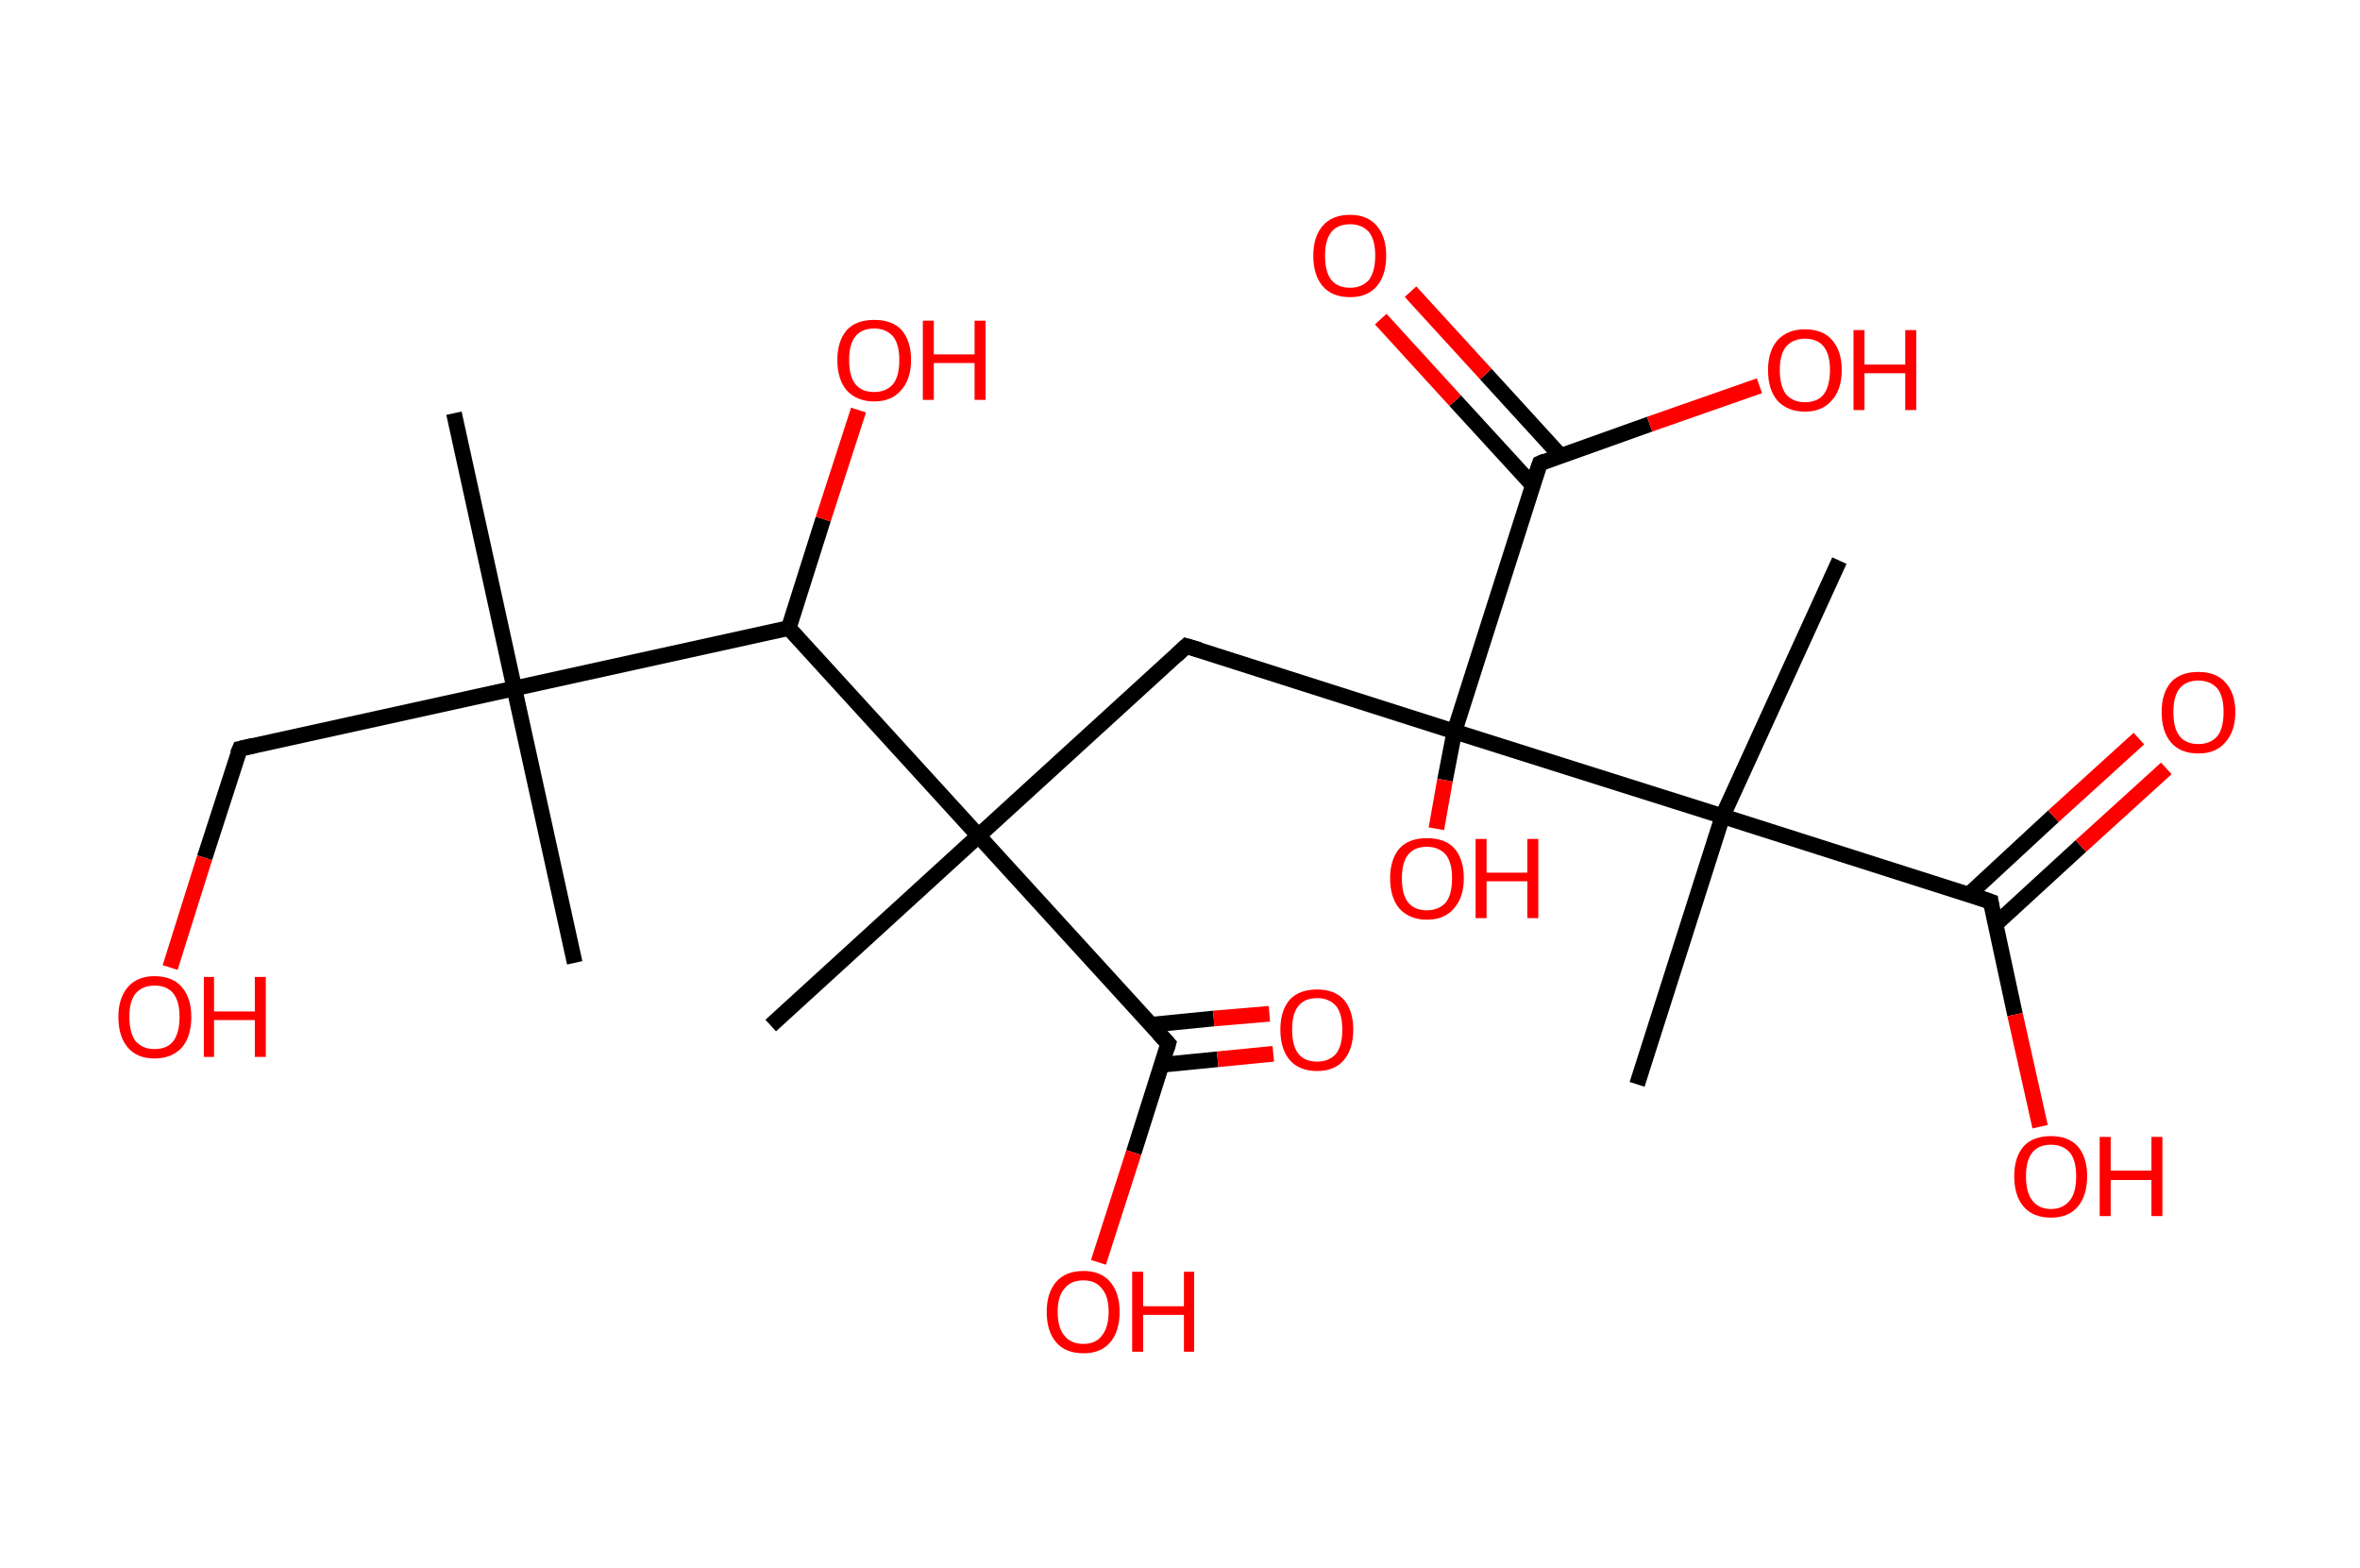 <?xml version='1.0' encoding='ASCII' standalone='yes'?>
<svg xmlns="http://www.w3.org/2000/svg" xmlns:rdkit="http://www.rdkit.org/xml" xmlns:xlink="http://www.w3.org/1999/xlink" version="1.1" baseProfile="full" xml:space="preserve" width="301px" height="200px" viewBox="0 0 301 200">
<!-- END OF HEADER -->
<rect style="opacity:1.0;fill:#FFFFFF;stroke:none" width="301.0" height="200.0" x="0.0" y="0.0"> </rect>
<path class="bond-0 atom-0 atom-1" d="M 57.9,52.7 L 65.6,87.8" style="fill:none;fill-rule:evenodd;stroke:#000000;stroke-width:2.0px;stroke-linecap:butt;stroke-linejoin:miter;stroke-opacity:1"/>
<path class="bond-1 atom-1 atom-2" d="M 65.6,87.8 L 73.3,122.8" style="fill:none;fill-rule:evenodd;stroke:#000000;stroke-width:2.0px;stroke-linecap:butt;stroke-linejoin:miter;stroke-opacity:1"/>
<path class="bond-2 atom-1 atom-3" d="M 65.6,87.8 L 30.6,95.5" style="fill:none;fill-rule:evenodd;stroke:#000000;stroke-width:2.0px;stroke-linecap:butt;stroke-linejoin:miter;stroke-opacity:1"/>
<path class="bond-3 atom-3 atom-4" d="M 30.6,95.5 L 26.1,109.4" style="fill:none;fill-rule:evenodd;stroke:#000000;stroke-width:2.0px;stroke-linecap:butt;stroke-linejoin:miter;stroke-opacity:1"/>
<path class="bond-3 atom-3 atom-4" d="M 26.1,109.4 L 21.7,123.4" style="fill:none;fill-rule:evenodd;stroke:#FF0000;stroke-width:2.0px;stroke-linecap:butt;stroke-linejoin:miter;stroke-opacity:1"/>
<path class="bond-4 atom-1 atom-5" d="M 65.6,87.8 L 100.6,80.1" style="fill:none;fill-rule:evenodd;stroke:#000000;stroke-width:2.0px;stroke-linecap:butt;stroke-linejoin:miter;stroke-opacity:1"/>
<path class="bond-5 atom-5 atom-6" d="M 100.6,80.1 L 105.0,66.2" style="fill:none;fill-rule:evenodd;stroke:#000000;stroke-width:2.0px;stroke-linecap:butt;stroke-linejoin:miter;stroke-opacity:1"/>
<path class="bond-5 atom-5 atom-6" d="M 105.0,66.2 L 109.5,52.3" style="fill:none;fill-rule:evenodd;stroke:#FF0000;stroke-width:2.0px;stroke-linecap:butt;stroke-linejoin:miter;stroke-opacity:1"/>
<path class="bond-6 atom-5 atom-7" d="M 100.6,80.1 L 124.8,106.6" style="fill:none;fill-rule:evenodd;stroke:#000000;stroke-width:2.0px;stroke-linecap:butt;stroke-linejoin:miter;stroke-opacity:1"/>
<path class="bond-7 atom-7 atom-8" d="M 124.8,106.6 L 98.3,130.8" style="fill:none;fill-rule:evenodd;stroke:#000000;stroke-width:2.0px;stroke-linecap:butt;stroke-linejoin:miter;stroke-opacity:1"/>
<path class="bond-8 atom-7 atom-9" d="M 124.8,106.6 L 151.3,82.4" style="fill:none;fill-rule:evenodd;stroke:#000000;stroke-width:2.0px;stroke-linecap:butt;stroke-linejoin:miter;stroke-opacity:1"/>
<path class="bond-9 atom-9 atom-10" d="M 151.3,82.4 L 185.5,93.3" style="fill:none;fill-rule:evenodd;stroke:#000000;stroke-width:2.0px;stroke-linecap:butt;stroke-linejoin:miter;stroke-opacity:1"/>
<path class="bond-10 atom-10 atom-11" d="M 185.5,93.3 L 184.3,99.5" style="fill:none;fill-rule:evenodd;stroke:#000000;stroke-width:2.0px;stroke-linecap:butt;stroke-linejoin:miter;stroke-opacity:1"/>
<path class="bond-10 atom-10 atom-11" d="M 184.3,99.5 L 183.2,105.7" style="fill:none;fill-rule:evenodd;stroke:#FF0000;stroke-width:2.0px;stroke-linecap:butt;stroke-linejoin:miter;stroke-opacity:1"/>
<path class="bond-11 atom-10 atom-12" d="M 185.5,93.3 L 196.4,59.1" style="fill:none;fill-rule:evenodd;stroke:#000000;stroke-width:2.0px;stroke-linecap:butt;stroke-linejoin:miter;stroke-opacity:1"/>
<path class="bond-12 atom-12 atom-13" d="M 199.0,58.1 L 189.5,47.7" style="fill:none;fill-rule:evenodd;stroke:#000000;stroke-width:2.0px;stroke-linecap:butt;stroke-linejoin:miter;stroke-opacity:1"/>
<path class="bond-12 atom-12 atom-13" d="M 189.5,47.7 L 179.9,37.2" style="fill:none;fill-rule:evenodd;stroke:#FF0000;stroke-width:2.0px;stroke-linecap:butt;stroke-linejoin:miter;stroke-opacity:1"/>
<path class="bond-12 atom-12 atom-13" d="M 195.5,61.9 L 185.6,51.1" style="fill:none;fill-rule:evenodd;stroke:#000000;stroke-width:2.0px;stroke-linecap:butt;stroke-linejoin:miter;stroke-opacity:1"/>
<path class="bond-12 atom-12 atom-13" d="M 185.6,51.1 L 176.1,40.7" style="fill:none;fill-rule:evenodd;stroke:#FF0000;stroke-width:2.0px;stroke-linecap:butt;stroke-linejoin:miter;stroke-opacity:1"/>
<path class="bond-13 atom-12 atom-14" d="M 196.4,59.1 L 210.4,54.1" style="fill:none;fill-rule:evenodd;stroke:#000000;stroke-width:2.0px;stroke-linecap:butt;stroke-linejoin:miter;stroke-opacity:1"/>
<path class="bond-13 atom-12 atom-14" d="M 210.4,54.1 L 224.4,49.2" style="fill:none;fill-rule:evenodd;stroke:#FF0000;stroke-width:2.0px;stroke-linecap:butt;stroke-linejoin:miter;stroke-opacity:1"/>
<path class="bond-14 atom-10 atom-15" d="M 185.5,93.3 L 219.7,104.1" style="fill:none;fill-rule:evenodd;stroke:#000000;stroke-width:2.0px;stroke-linecap:butt;stroke-linejoin:miter;stroke-opacity:1"/>
<path class="bond-15 atom-15 atom-16" d="M 219.7,104.1 L 234.6,71.5" style="fill:none;fill-rule:evenodd;stroke:#000000;stroke-width:2.0px;stroke-linecap:butt;stroke-linejoin:miter;stroke-opacity:1"/>
<path class="bond-16 atom-15 atom-17" d="M 219.7,104.1 L 208.8,138.3" style="fill:none;fill-rule:evenodd;stroke:#000000;stroke-width:2.0px;stroke-linecap:butt;stroke-linejoin:miter;stroke-opacity:1"/>
<path class="bond-17 atom-15 atom-18" d="M 219.7,104.1 L 253.9,115.0" style="fill:none;fill-rule:evenodd;stroke:#000000;stroke-width:2.0px;stroke-linecap:butt;stroke-linejoin:miter;stroke-opacity:1"/>
<path class="bond-18 atom-18 atom-19" d="M 254.5,117.9 L 265.4,107.9" style="fill:none;fill-rule:evenodd;stroke:#000000;stroke-width:2.0px;stroke-linecap:butt;stroke-linejoin:miter;stroke-opacity:1"/>
<path class="bond-18 atom-18 atom-19" d="M 265.4,107.9 L 276.3,98.0" style="fill:none;fill-rule:evenodd;stroke:#FF0000;stroke-width:2.0px;stroke-linecap:butt;stroke-linejoin:miter;stroke-opacity:1"/>
<path class="bond-18 atom-18 atom-19" d="M 251.1,114.1 L 261.9,104.1" style="fill:none;fill-rule:evenodd;stroke:#000000;stroke-width:2.0px;stroke-linecap:butt;stroke-linejoin:miter;stroke-opacity:1"/>
<path class="bond-18 atom-18 atom-19" d="M 261.9,104.1 L 272.8,94.2" style="fill:none;fill-rule:evenodd;stroke:#FF0000;stroke-width:2.0px;stroke-linecap:butt;stroke-linejoin:miter;stroke-opacity:1"/>
<path class="bond-19 atom-18 atom-20" d="M 253.9,115.0 L 257.0,129.4" style="fill:none;fill-rule:evenodd;stroke:#000000;stroke-width:2.0px;stroke-linecap:butt;stroke-linejoin:miter;stroke-opacity:1"/>
<path class="bond-19 atom-18 atom-20" d="M 257.0,129.4 L 260.2,143.7" style="fill:none;fill-rule:evenodd;stroke:#FF0000;stroke-width:2.0px;stroke-linecap:butt;stroke-linejoin:miter;stroke-opacity:1"/>
<path class="bond-20 atom-7 atom-21" d="M 124.8,106.6 L 149.0,133.1" style="fill:none;fill-rule:evenodd;stroke:#000000;stroke-width:2.0px;stroke-linecap:butt;stroke-linejoin:miter;stroke-opacity:1"/>
<path class="bond-21 atom-21 atom-22" d="M 148.2,135.8 L 155.3,135.1" style="fill:none;fill-rule:evenodd;stroke:#000000;stroke-width:2.0px;stroke-linecap:butt;stroke-linejoin:miter;stroke-opacity:1"/>
<path class="bond-21 atom-21 atom-22" d="M 155.3,135.1 L 162.4,134.4" style="fill:none;fill-rule:evenodd;stroke:#FF0000;stroke-width:2.0px;stroke-linecap:butt;stroke-linejoin:miter;stroke-opacity:1"/>
<path class="bond-21 atom-21 atom-22" d="M 146.8,130.7 L 154.8,129.9" style="fill:none;fill-rule:evenodd;stroke:#000000;stroke-width:2.0px;stroke-linecap:butt;stroke-linejoin:miter;stroke-opacity:1"/>
<path class="bond-21 atom-21 atom-22" d="M 154.8,129.9 L 161.9,129.3" style="fill:none;fill-rule:evenodd;stroke:#FF0000;stroke-width:2.0px;stroke-linecap:butt;stroke-linejoin:miter;stroke-opacity:1"/>
<path class="bond-22 atom-21 atom-23" d="M 149.0,133.1 L 144.6,147.0" style="fill:none;fill-rule:evenodd;stroke:#000000;stroke-width:2.0px;stroke-linecap:butt;stroke-linejoin:miter;stroke-opacity:1"/>
<path class="bond-22 atom-21 atom-23" d="M 144.6,147.0 L 140.1,161.0" style="fill:none;fill-rule:evenodd;stroke:#FF0000;stroke-width:2.0px;stroke-linecap:butt;stroke-linejoin:miter;stroke-opacity:1"/>
<path d="M 32.3,95.1 L 30.6,95.5 L 30.3,96.2" style="fill:none;stroke:#000000;stroke-width:2.0px;stroke-linecap:butt;stroke-linejoin:miter;stroke-opacity:1;"/>
<path d="M 150.0,83.6 L 151.3,82.4 L 153.0,82.9" style="fill:none;stroke:#000000;stroke-width:2.0px;stroke-linecap:butt;stroke-linejoin:miter;stroke-opacity:1;"/>
<path d="M 195.8,60.8 L 196.4,59.1 L 197.1,58.8" style="fill:none;stroke:#000000;stroke-width:2.0px;stroke-linecap:butt;stroke-linejoin:miter;stroke-opacity:1;"/>
<path d="M 252.2,114.4 L 253.9,115.0 L 254.0,115.7" style="fill:none;stroke:#000000;stroke-width:2.0px;stroke-linecap:butt;stroke-linejoin:miter;stroke-opacity:1;"/>
<path d="M 147.8,131.8 L 149.0,133.1 L 148.8,133.8" style="fill:none;stroke:#000000;stroke-width:2.0px;stroke-linecap:butt;stroke-linejoin:miter;stroke-opacity:1;"/>
<path class="atom-4" d="M 15.1 129.7 Q 15.1 127.3, 16.3 125.9 Q 17.5 124.5, 19.7 124.5 Q 22.0 124.5, 23.2 125.9 Q 24.4 127.3, 24.4 129.7 Q 24.4 132.2, 23.2 133.6 Q 21.9 135.0, 19.7 135.0 Q 17.5 135.0, 16.3 133.6 Q 15.1 132.2, 15.1 129.7 M 19.7 133.8 Q 21.3 133.8, 22.1 132.8 Q 22.9 131.7, 22.9 129.7 Q 22.9 127.7, 22.1 126.7 Q 21.3 125.7, 19.7 125.7 Q 18.2 125.7, 17.3 126.7 Q 16.5 127.7, 16.5 129.7 Q 16.5 131.7, 17.3 132.8 Q 18.2 133.8, 19.7 133.8 " fill="#FF0000"/>
<path class="atom-4" d="M 26.0 124.6 L 27.3 124.6 L 27.3 129.0 L 32.5 129.0 L 32.5 124.6 L 33.9 124.6 L 33.9 134.8 L 32.5 134.8 L 32.5 130.1 L 27.3 130.1 L 27.3 134.8 L 26.0 134.8 L 26.0 124.6 " fill="#FF0000"/>
<path class="atom-6" d="M 106.8 45.9 Q 106.8 43.5, 108.0 42.1 Q 109.2 40.8, 111.5 40.8 Q 113.8 40.8, 115.0 42.1 Q 116.2 43.5, 116.2 45.9 Q 116.2 48.4, 114.9 49.8 Q 113.7 51.2, 111.5 51.2 Q 109.3 51.2, 108.0 49.8 Q 106.8 48.4, 106.8 45.9 M 111.5 50.0 Q 113.0 50.0, 113.9 49.0 Q 114.7 48.0, 114.7 45.9 Q 114.7 43.9, 113.9 42.9 Q 113.0 41.9, 111.5 41.9 Q 109.9 41.9, 109.1 42.9 Q 108.3 43.9, 108.3 45.9 Q 108.3 48.0, 109.1 49.0 Q 109.9 50.0, 111.5 50.0 " fill="#FF0000"/>
<path class="atom-6" d="M 117.7 40.9 L 119.1 40.9 L 119.1 45.2 L 124.3 45.2 L 124.3 40.9 L 125.7 40.9 L 125.7 51.0 L 124.3 51.0 L 124.3 46.3 L 119.1 46.3 L 119.1 51.0 L 117.7 51.0 L 117.7 40.9 " fill="#FF0000"/>
<path class="atom-11" d="M 177.3 112.0 Q 177.3 109.6, 178.5 108.2 Q 179.7 106.9, 182.0 106.9 Q 184.3 106.9, 185.5 108.2 Q 186.7 109.6, 186.7 112.0 Q 186.7 114.5, 185.4 115.9 Q 184.2 117.3, 182.0 117.3 Q 179.8 117.3, 178.5 115.9 Q 177.3 114.5, 177.3 112.0 M 182.0 116.1 Q 183.5 116.1, 184.4 115.1 Q 185.2 114.1, 185.2 112.0 Q 185.2 110.0, 184.4 109.0 Q 183.5 108.0, 182.0 108.0 Q 180.4 108.0, 179.6 109.0 Q 178.8 110.0, 178.8 112.0 Q 178.8 114.1, 179.6 115.1 Q 180.4 116.1, 182.0 116.1 " fill="#FF0000"/>
<path class="atom-11" d="M 188.2 107.0 L 189.6 107.0 L 189.6 111.3 L 194.8 111.3 L 194.8 107.0 L 196.2 107.0 L 196.2 117.1 L 194.8 117.1 L 194.8 112.4 L 189.6 112.4 L 189.6 117.1 L 188.2 117.1 L 188.2 107.0 " fill="#FF0000"/>
<path class="atom-13" d="M 167.5 32.6 Q 167.5 30.2, 168.7 28.8 Q 169.9 27.4, 172.2 27.4 Q 174.4 27.4, 175.6 28.8 Q 176.8 30.2, 176.8 32.6 Q 176.8 35.1, 175.6 36.5 Q 174.4 37.9, 172.2 37.9 Q 169.9 37.9, 168.7 36.5 Q 167.5 35.1, 167.5 32.6 M 172.2 36.7 Q 173.7 36.7, 174.6 35.7 Q 175.4 34.6, 175.4 32.6 Q 175.4 30.6, 174.6 29.6 Q 173.7 28.6, 172.2 28.6 Q 170.6 28.6, 169.8 29.6 Q 169.0 30.6, 169.0 32.6 Q 169.0 34.7, 169.8 35.7 Q 170.6 36.7, 172.2 36.7 " fill="#FF0000"/>
<path class="atom-14" d="M 225.5 47.2 Q 225.5 44.8, 226.7 43.4 Q 228.0 42.0, 230.2 42.0 Q 232.5 42.0, 233.7 43.4 Q 234.9 44.8, 234.9 47.2 Q 234.9 49.7, 233.6 51.1 Q 232.4 52.5, 230.2 52.5 Q 228.0 52.5, 226.7 51.1 Q 225.5 49.7, 225.5 47.2 M 230.2 51.3 Q 231.8 51.3, 232.6 50.3 Q 233.4 49.2, 233.4 47.2 Q 233.4 45.2, 232.6 44.2 Q 231.8 43.2, 230.2 43.2 Q 228.7 43.2, 227.8 44.2 Q 227.0 45.2, 227.0 47.2 Q 227.0 49.2, 227.8 50.3 Q 228.7 51.3, 230.2 51.3 " fill="#FF0000"/>
<path class="atom-14" d="M 236.4 42.1 L 237.8 42.1 L 237.8 46.5 L 243.0 46.5 L 243.0 42.1 L 244.4 42.1 L 244.4 52.3 L 243.0 52.3 L 243.0 47.6 L 237.8 47.6 L 237.8 52.3 L 236.4 52.3 L 236.4 42.1 " fill="#FF0000"/>
<path class="atom-19" d="M 275.7 90.8 Q 275.7 88.4, 276.9 87.0 Q 278.1 85.7, 280.4 85.7 Q 282.6 85.7, 283.8 87.0 Q 285.1 88.4, 285.1 90.8 Q 285.1 93.3, 283.8 94.7 Q 282.6 96.1, 280.4 96.1 Q 278.1 96.1, 276.9 94.7 Q 275.7 93.3, 275.7 90.8 M 280.4 94.9 Q 281.9 94.9, 282.8 93.9 Q 283.6 92.9, 283.6 90.8 Q 283.6 88.8, 282.8 87.8 Q 281.9 86.8, 280.4 86.8 Q 278.8 86.8, 278.0 87.8 Q 277.2 88.8, 277.2 90.8 Q 277.2 92.9, 278.0 93.9 Q 278.8 94.9, 280.4 94.9 " fill="#FF0000"/>
<path class="atom-20" d="M 256.9 150.0 Q 256.9 147.6, 258.1 146.2 Q 259.3 144.9, 261.6 144.9 Q 263.8 144.9, 265.0 146.2 Q 266.2 147.6, 266.2 150.0 Q 266.2 152.5, 265.0 153.9 Q 263.8 155.3, 261.6 155.3 Q 259.3 155.3, 258.1 153.9 Q 256.9 152.5, 256.9 150.0 M 261.6 154.2 Q 263.1 154.2, 264.0 153.1 Q 264.8 152.1, 264.8 150.0 Q 264.8 148.0, 264.0 147.0 Q 263.1 146.0, 261.6 146.0 Q 260.0 146.0, 259.2 147.0 Q 258.4 148.0, 258.4 150.0 Q 258.4 152.1, 259.2 153.1 Q 260.0 154.2, 261.6 154.2 " fill="#FF0000"/>
<path class="atom-20" d="M 267.8 145.0 L 269.2 145.0 L 269.2 149.3 L 274.4 149.3 L 274.4 145.0 L 275.8 145.0 L 275.8 155.1 L 274.4 155.1 L 274.4 150.5 L 269.2 150.5 L 269.2 155.1 L 267.8 155.1 L 267.8 145.0 " fill="#FF0000"/>
<path class="atom-22" d="M 163.3 131.3 Q 163.3 128.9, 164.5 127.5 Q 165.7 126.2, 168.0 126.2 Q 170.2 126.2, 171.4 127.5 Q 172.6 128.9, 172.6 131.3 Q 172.6 133.8, 171.4 135.2 Q 170.2 136.6, 168.0 136.6 Q 165.7 136.6, 164.5 135.2 Q 163.3 133.8, 163.3 131.3 M 168.0 135.4 Q 169.5 135.4, 170.4 134.4 Q 171.2 133.4, 171.2 131.3 Q 171.2 129.3, 170.4 128.3 Q 169.5 127.3, 168.0 127.3 Q 166.4 127.3, 165.6 128.3 Q 164.8 129.3, 164.8 131.3 Q 164.8 133.4, 165.6 134.4 Q 166.4 135.4, 168.0 135.4 " fill="#FF0000"/>
<path class="atom-23" d="M 133.5 167.3 Q 133.5 164.9, 134.7 163.5 Q 135.9 162.1, 138.2 162.1 Q 140.4 162.1, 141.6 163.5 Q 142.8 164.9, 142.8 167.3 Q 142.8 169.8, 141.6 171.2 Q 140.4 172.6, 138.2 172.6 Q 135.9 172.6, 134.7 171.2 Q 133.5 169.8, 133.5 167.3 M 138.2 171.4 Q 139.7 171.4, 140.5 170.4 Q 141.4 169.3, 141.4 167.3 Q 141.4 165.3, 140.5 164.3 Q 139.7 163.3, 138.2 163.3 Q 136.6 163.3, 135.8 164.3 Q 134.9 165.3, 134.9 167.3 Q 134.9 169.4, 135.8 170.4 Q 136.6 171.4, 138.2 171.4 " fill="#FF0000"/>
<path class="atom-23" d="M 144.4 162.2 L 145.8 162.2 L 145.8 166.6 L 151.0 166.6 L 151.0 162.2 L 152.3 162.2 L 152.3 172.4 L 151.0 172.4 L 151.0 167.7 L 145.8 167.7 L 145.8 172.4 L 144.4 172.4 L 144.4 162.2 " fill="#FF0000"/>
</svg>
